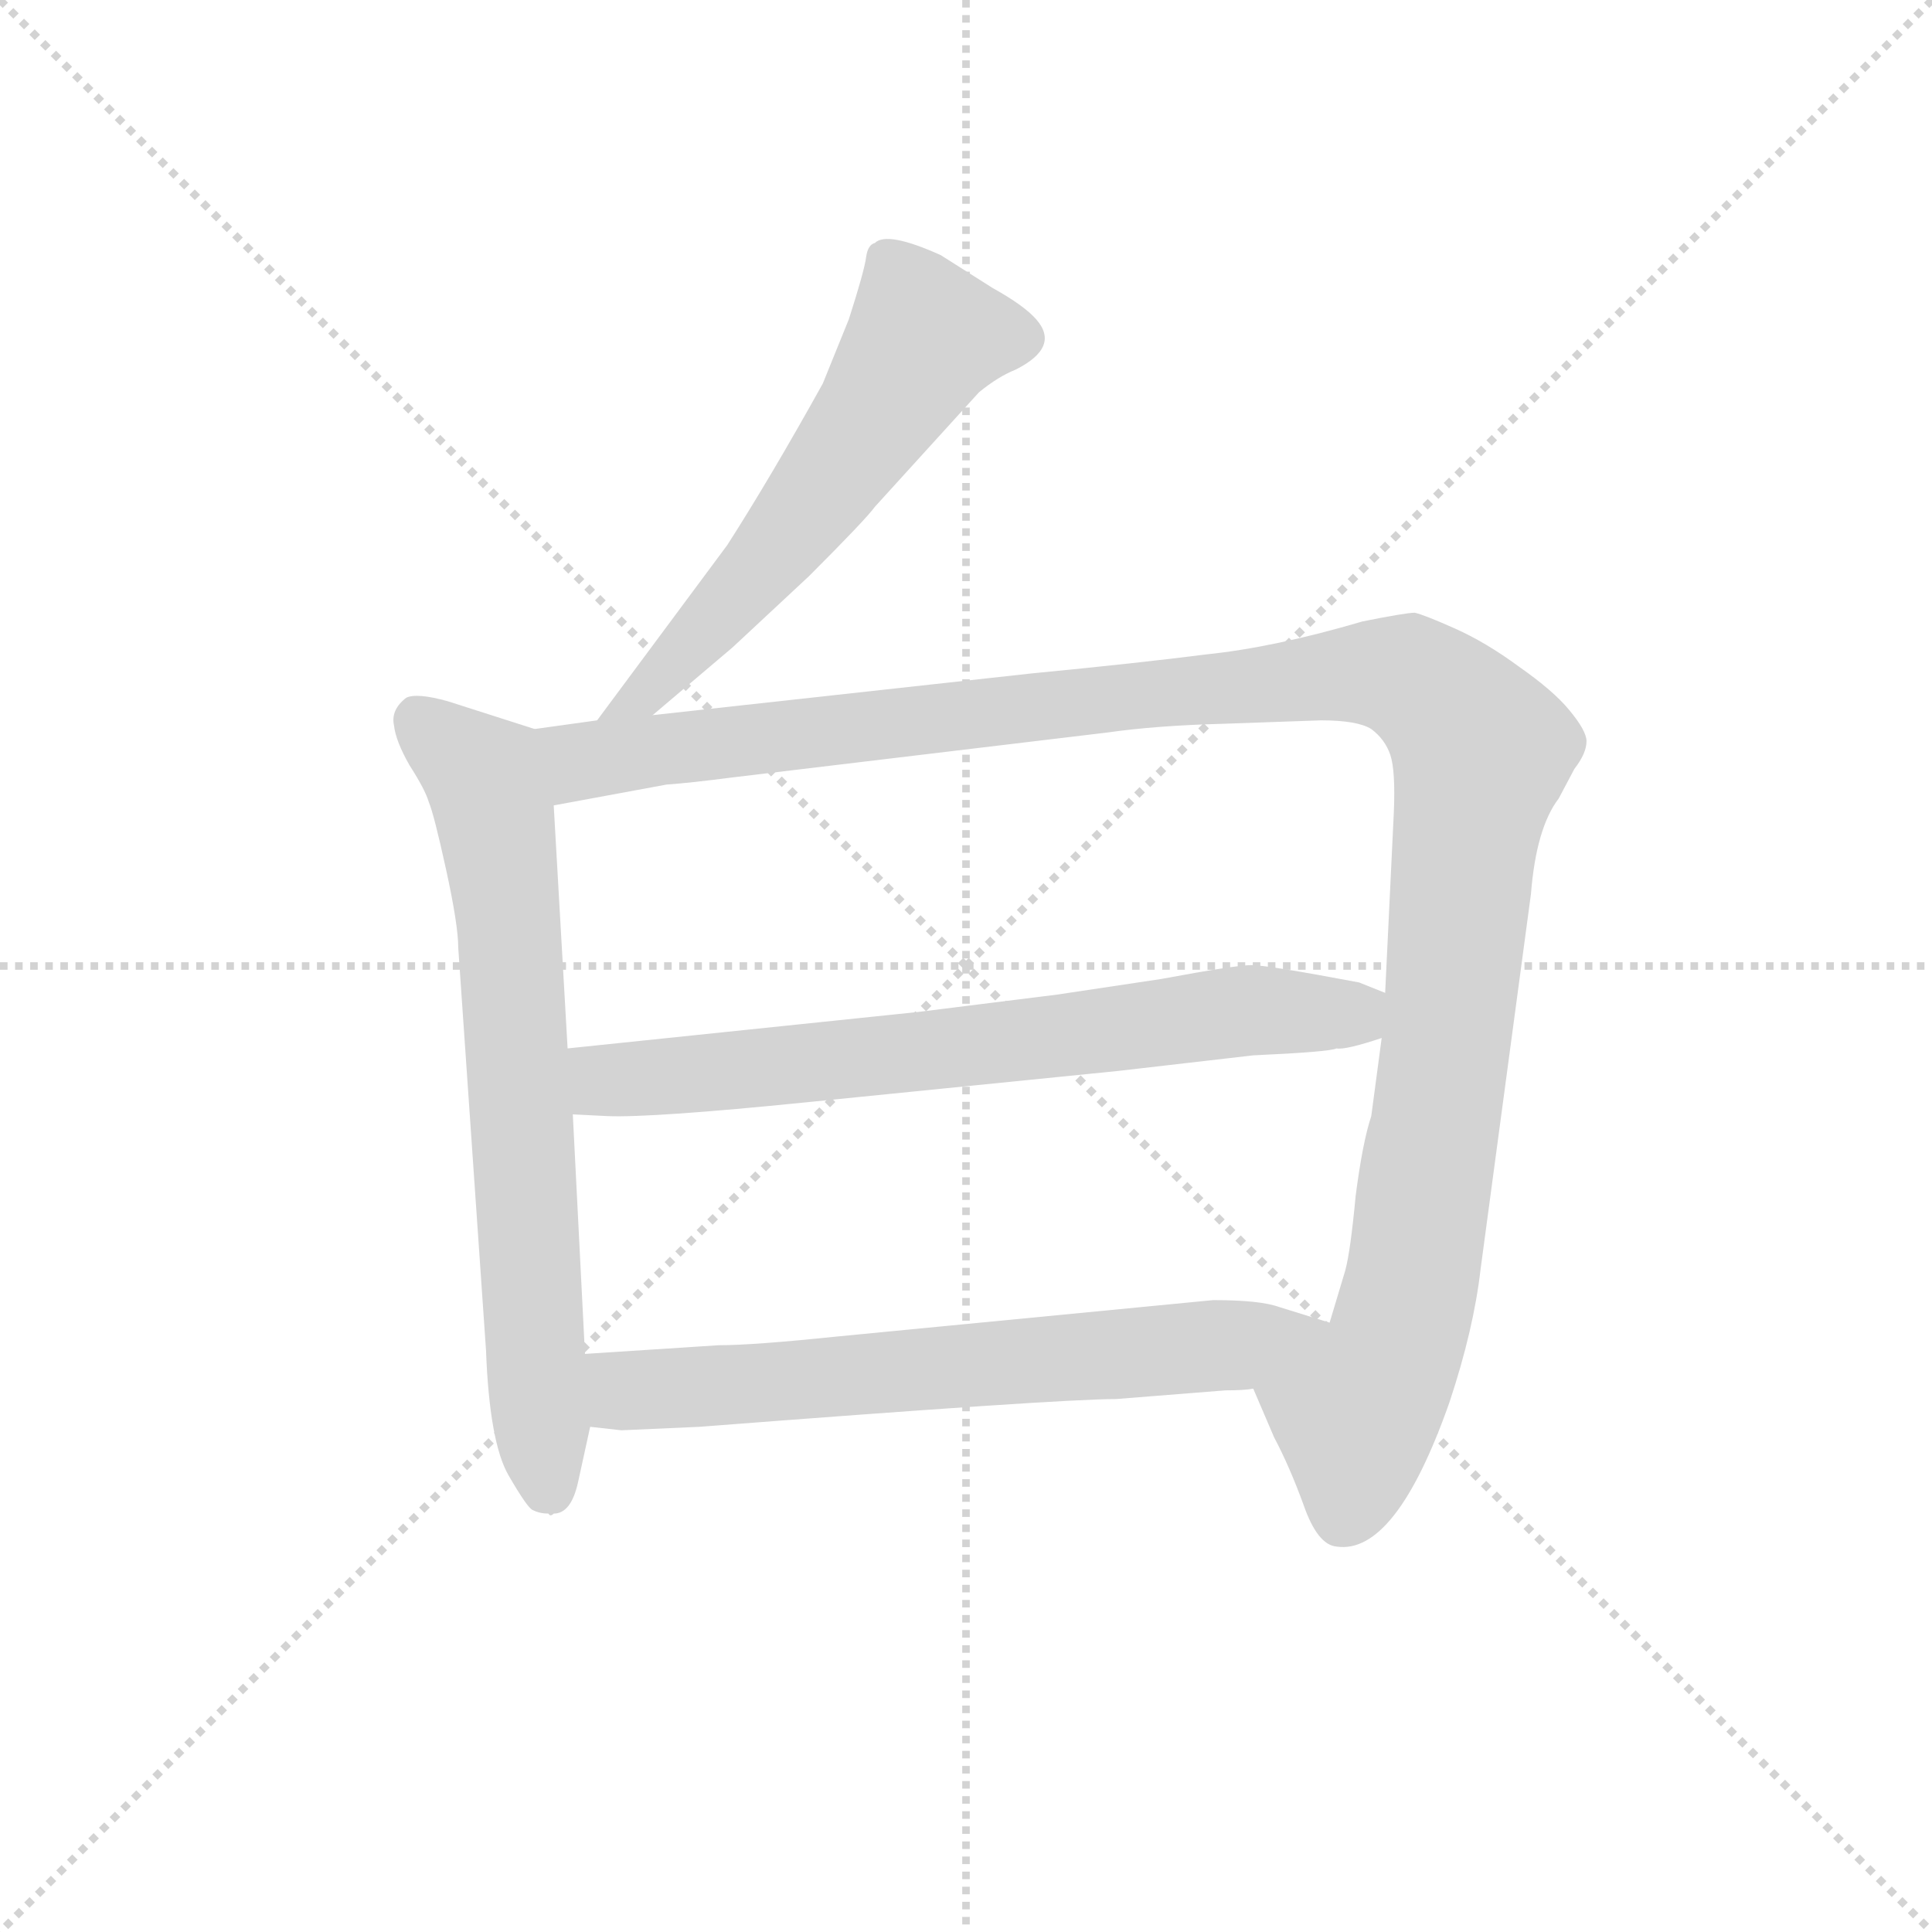 <svg version="1.1" viewBox="0 0 1024 1024" xmlns="http://www.w3.org/2000/svg">
  <g stroke="lightgray" stroke-dasharray="1,1" stroke-width="1" transform="scale(4, 4)">
    <line x1="0" y1="0" x2="256" y2="256"></line>
    <line x1="256" y1="0" x2="0" y2="256"></line>
    <line x1="128" y1="0" x2="128" y2="256"></line>
    <line x1="0" y1="128" x2="256" y2="128"></line>
  </g>
  <g transform="scale(0.92, -0.92) translate(60, -830)">
    <style type="text/css">
      
        @keyframes keyframes0 {
          from {
            stroke: blue;
            stroke-dashoffset: 594;
            stroke-width: 128;
          }
          66% {
            animation-timing-function: step-end;
            stroke: blue;
            stroke-dashoffset: 0;
            stroke-width: 128;
          }
          to {
            stroke: black;
            stroke-width: 1024;
          }
        }
        #make-me-a-hanzi-animation-0 {
          animation: keyframes0 0.733s both;
          animation-delay: 0s;
          animation-timing-function: linear;
        }
      
        @keyframes keyframes1 {
          from {
            stroke: blue;
            stroke-dashoffset: 722;
            stroke-width: 128;
          }
          70% {
            animation-timing-function: step-end;
            stroke: blue;
            stroke-dashoffset: 0;
            stroke-width: 128;
          }
          to {
            stroke: black;
            stroke-width: 1024;
          }
        }
        #make-me-a-hanzi-animation-1 {
          animation: keyframes1 0.838s both;
          animation-delay: 0.733s;
          animation-timing-function: linear;
        }
      
        @keyframes keyframes2 {
          from {
            stroke: blue;
            stroke-dashoffset: 1272;
            stroke-width: 128;
          }
          81% {
            animation-timing-function: step-end;
            stroke: blue;
            stroke-dashoffset: 0;
            stroke-width: 128;
          }
          to {
            stroke: black;
            stroke-width: 1024;
          }
        }
        #make-me-a-hanzi-animation-2 {
          animation: keyframes2 1.285s both;
          animation-delay: 1.571s;
          animation-timing-function: linear;
        }
      
        @keyframes keyframes3 {
          from {
            stroke: blue;
            stroke-dashoffset: 721;
            stroke-width: 128;
          }
          70% {
            animation-timing-function: step-end;
            stroke: blue;
            stroke-dashoffset: 0;
            stroke-width: 128;
          }
          to {
            stroke: black;
            stroke-width: 1024;
          }
        }
        #make-me-a-hanzi-animation-3 {
          animation: keyframes3 0.837s both;
          animation-delay: 2.856s;
          animation-timing-function: linear;
        }
      
        @keyframes keyframes4 {
          from {
            stroke: blue;
            stroke-dashoffset: 677;
            stroke-width: 128;
          }
          69% {
            animation-timing-function: step-end;
            stroke: blue;
            stroke-dashoffset: 0;
            stroke-width: 128;
          }
          to {
            stroke: black;
            stroke-width: 1024;
          }
        }
        #make-me-a-hanzi-animation-4 {
          animation: keyframes4 0.801s both;
          animation-delay: 3.693s;
          animation-timing-function: linear;
        }
      
    </style>
    
      <path d="M 316 418 L 362 457 L 406 498 Q 439 531 444 538 L 504 604 Q 515 613 525 617 Q 551 630 537 646 Q 530 654 512 664 L 482 683 Q 451 697 444 690 Q 440 689 439 682 Q 438 674 429 646 L 414 609 Q 384 555 359 516 L 284 415 C 266 391 293 399 316 418 Z" fill="lightgray"></path>
    
      <path d="M 273 -24 L 280 8 L 277 50 L 270 188 L 267 226 L 259 366 C 257 396 257 407 248 410 L 198 426 Q 180 431 174 428 Q 165 421 167 412 Q 168 403 176 389 Q 185 375 187 368 Q 190 361 197 329 Q 204 297 204 284 L 220 52 Q 222 -1 233 -20 Q 244 -39 247 -40 Q 251 -42 256 -42 Q 257 -44 259 -42 Q 269 -42 273 -24 Z" fill="lightgray"></path>
    
      <path d="M 662 30 L 674 2 Q 683 -15 691 -37 Q 699 -60 710 -61 Q 744 -66 775 22 Q 789 64 793 99 L 822 315 Q 825 353 838 370 L 847 387 Q 854 396 854 403 Q 854 409 844 421 Q 835 432 815 446 Q 796 460 778 468 Q 760 476 755 477 Q 750 477 725 472 Q 674 457 635 453 Q 596 448 534 442 L 316 418 L 284 415 L 248 410 C 218 406 229 361 259 366 L 324 378 Q 338 379 361 382 L 578 408 Q 606 412 644 413 L 701 415 Q 722 415 730 410 Q 738 404 741 395 Q 744 386 743 362 L 738 258 L 736 232 L 730 187 Q 725 172 721 141 Q 718 109 715 98 L 706 68 C 697 39 650 58 662 30 Z" fill="lightgray"></path>
    
      <path d="M 469 247 L 267 226 C 237 223 240 189 270 188 L 290 187 Q 316 186 405 195 L 584 213 L 662 222 Q 706 224 710 226 Q 715 225 736 232 C 765 241 766 247 738 258 L 723 264 Q 670 274 661 274 Q 652 274 609 266 L 549 257 L 469 247 Z" fill="lightgray"></path>
    
      <path d="M 280 8 L 298 6 L 343 8 Q 550 24 583 24 L 646 29 Q 657 29 662 30 C 692 32 735 59 706 68 L 677 77 Q 666 81 639 81 L 422 60 Q 374 55 354 55 L 277 50 C 247 48 250 11 280 8 Z" fill="lightgray"></path>
    
    
      <clipPath id="make-me-a-hanzi-clip-0">
        <path d="M 316 418 L 362 457 L 406 498 Q 439 531 444 538 L 504 604 Q 515 613 525 617 Q 551 630 537 646 Q 530 654 512 664 L 482 683 Q 451 697 444 690 Q 440 689 439 682 Q 438 674 429 646 L 414 609 Q 384 555 359 516 L 284 415 C 266 391 293 399 316 418 Z"></path>
      </clipPath>
      <path clip-path="url(#make-me-a-hanzi-clip-0)" d="M 524 634 L 473 636 L 396 523 L 314 432 L 289 421" fill="none" id="make-me-a-hanzi-animation-0" stroke-dasharray="466 932" stroke-linecap="round"></path>
    
      <clipPath id="make-me-a-hanzi-clip-1">
        <path d="M 273 -24 L 280 8 L 277 50 L 270 188 L 267 226 L 259 366 C 257 396 257 407 248 410 L 198 426 Q 180 431 174 428 Q 165 421 167 412 Q 168 403 176 389 Q 185 375 187 368 Q 190 361 197 329 Q 204 297 204 284 L 220 52 Q 222 -1 233 -20 Q 244 -39 247 -40 Q 251 -42 256 -42 Q 257 -44 259 -42 Q 269 -42 273 -24 Z"></path>
      </clipPath>
      <path clip-path="url(#make-me-a-hanzi-clip-1)" d="M 180 417 L 220 380 L 226 356 L 252 -6 L 258 -29" fill="none" id="make-me-a-hanzi-animation-1" stroke-dasharray="594 1188" stroke-linecap="round"></path>
    
      <clipPath id="make-me-a-hanzi-clip-2">
        <path d="M 662 30 L 674 2 Q 683 -15 691 -37 Q 699 -60 710 -61 Q 744 -66 775 22 Q 789 64 793 99 L 822 315 Q 825 353 838 370 L 847 387 Q 854 396 854 403 Q 854 409 844 421 Q 835 432 815 446 Q 796 460 778 468 Q 760 476 755 477 Q 750 477 725 472 Q 674 457 635 453 Q 596 448 534 442 L 316 418 L 284 415 L 248 410 C 218 406 229 361 259 366 L 324 378 Q 338 379 361 382 L 578 408 Q 606 412 644 413 L 701 415 Q 722 415 730 410 Q 738 404 741 395 Q 744 386 743 362 L 738 258 L 736 232 L 730 187 Q 725 172 721 141 Q 718 109 715 98 L 706 68 C 697 39 650 58 662 30 Z"></path>
      </clipPath>
      <path clip-path="url(#make-me-a-hanzi-clip-2)" d="M 255 404 L 275 391 L 724 443 L 751 440 L 767 430 L 794 397 L 752 84 L 739 42 L 721 17 L 714 -43" fill="none" id="make-me-a-hanzi-animation-2" stroke-dasharray="1144 2288" stroke-linecap="round"></path>
    
      <clipPath id="make-me-a-hanzi-clip-3">
        <path d="M 469 247 L 267 226 C 237 223 240 189 270 188 L 290 187 Q 316 186 405 195 L 584 213 L 662 222 Q 706 224 710 226 Q 715 225 736 232 C 765 241 766 247 738 258 L 723 264 Q 670 274 661 274 Q 652 274 609 266 L 549 257 L 469 247 Z"></path>
      </clipPath>
      <path clip-path="url(#make-me-a-hanzi-clip-3)" d="M 275 195 L 289 208 L 485 225 L 660 248 L 718 246 L 731 252" fill="none" id="make-me-a-hanzi-animation-3" stroke-dasharray="593 1186" stroke-linecap="round"></path>
    
      <clipPath id="make-me-a-hanzi-clip-4">
        <path d="M 280 8 L 298 6 L 343 8 Q 550 24 583 24 L 646 29 Q 657 29 662 30 C 692 32 735 59 706 68 L 677 77 Q 666 81 639 81 L 422 60 Q 374 55 354 55 L 277 50 C 247 48 250 11 280 8 Z"></path>
      </clipPath>
      <path clip-path="url(#make-me-a-hanzi-clip-4)" d="M 285 44 L 299 30 L 354 30 L 650 55 L 698 67" fill="none" id="make-me-a-hanzi-animation-4" stroke-dasharray="549 1098" stroke-linecap="round"></path>
    
  </g>
</svg>